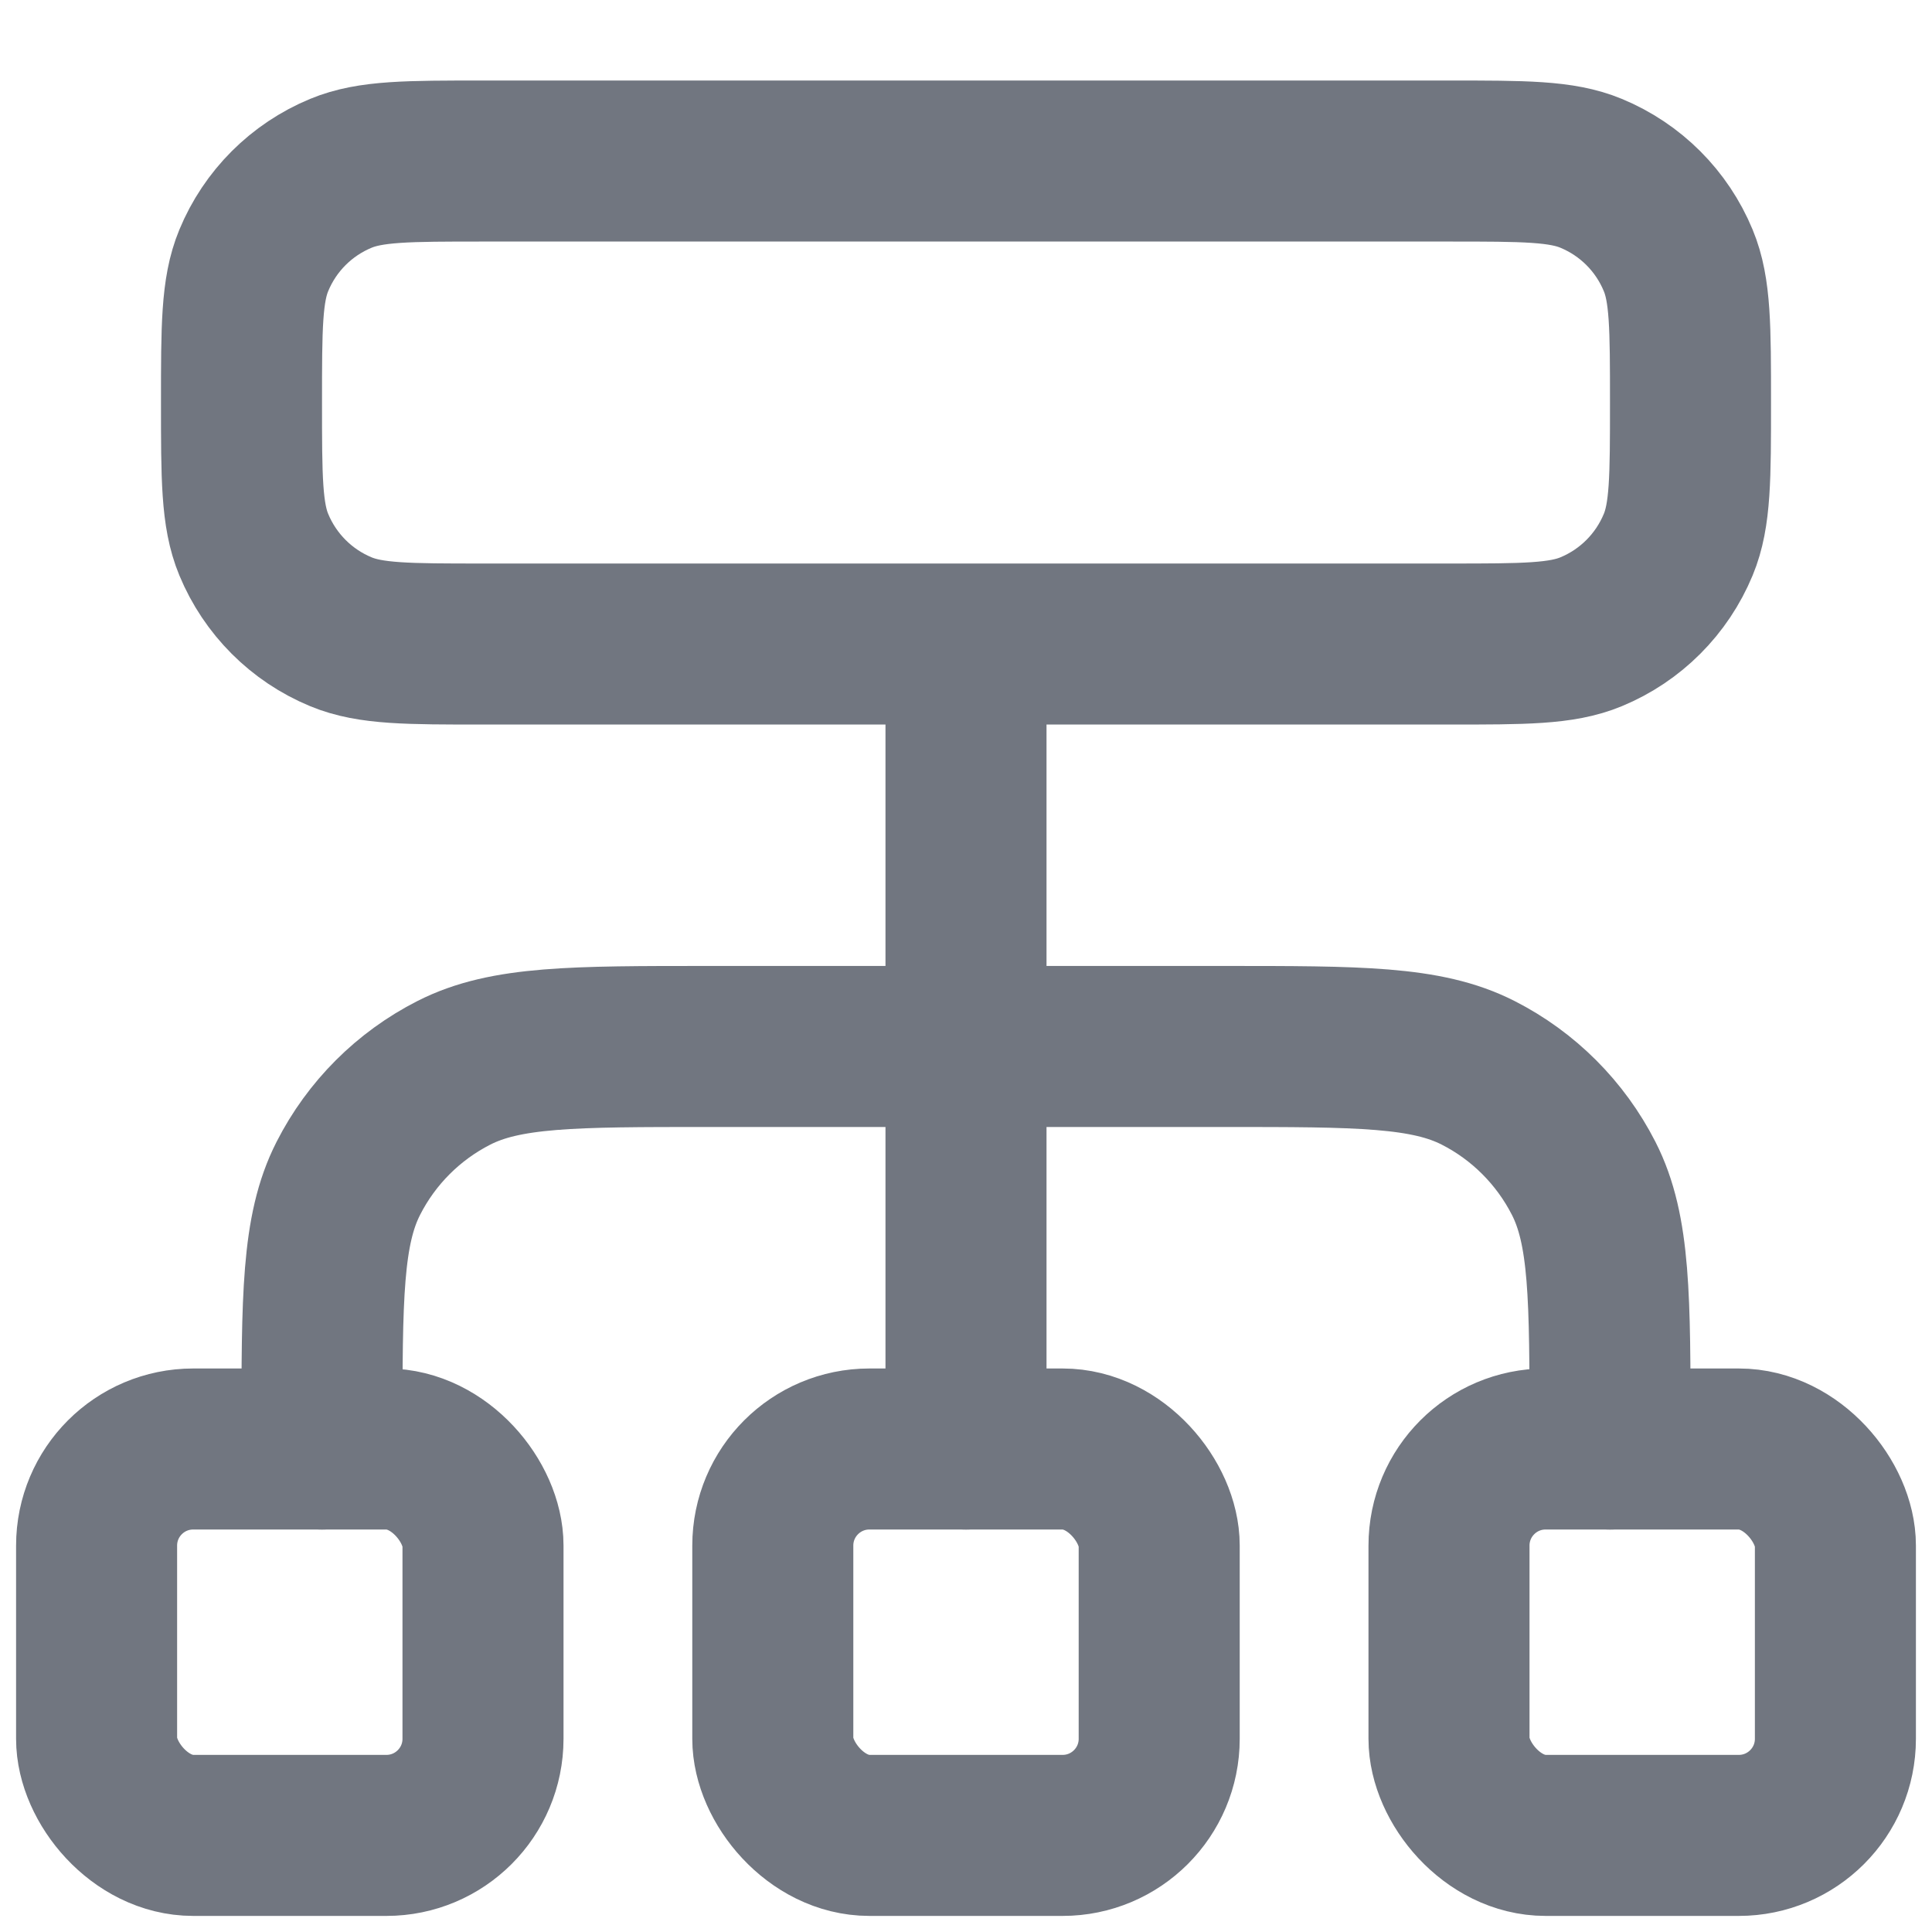 <svg width="20" height="20" viewBox="0 0 20 20" fill="none" xmlns="http://www.w3.org/2000/svg">
<g clip-path="url(#clip0_1_838)">
<path d="M3.333 15V14.833C3.333 13.433 3.333 12.733 3.606 12.198C3.845 11.728 4.228 11.345 4.698 11.106C5.233 10.833 5.933 10.833 7.333 10.833H12.667C14.067 10.833 14.767 10.833 15.302 11.106C15.772 11.345 16.154 11.728 16.394 12.198C16.667 12.733 16.667 13.433 16.667 14.833V15M10 15V6.667M5 6.667H15C15.777 6.667 16.165 6.667 16.471 6.54C16.88 6.371 17.204 6.046 17.373 5.638C17.5 5.332 17.5 4.943 17.5 4.167C17.5 3.39 17.5 3.002 17.373 2.696C17.204 2.287 16.88 1.963 16.471 1.794C16.165 1.667 15.777 1.667 15 1.667H5C4.223 1.667 3.835 1.667 3.529 1.794C3.12 1.963 2.796 2.287 2.627 2.696C2.5 3.002 2.5 3.39 2.5 4.167C2.5 4.943 2.5 5.332 2.627 5.638C2.796 6.046 3.12 6.371 3.529 6.54C3.835 6.667 4.223 6.667 5 6.667Z" stroke="#717680" stroke-width="1.667" stroke-linecap="round" stroke-linejoin="round"/>
<rect x="1" y="15" width="4" height="4" rx="1" stroke="#717680" stroke-width="1.667" stroke-linecap="round" stroke-linejoin="round"/>
<rect x="8" y="15" width="4" height="4" rx="1" stroke="#717680" stroke-width="1.667" stroke-linecap="round" stroke-linejoin="round"/>
<rect x="15" y="15" width="4" height="4" rx="1" stroke="#717680" stroke-width="1.667" stroke-linecap="round" stroke-linejoin="round"/>
</g>
<defs>
<clipPath id="clip0_1_838">
<rect width="20" height="20" fill="white"/>
</clipPath>
</defs>
</svg>

